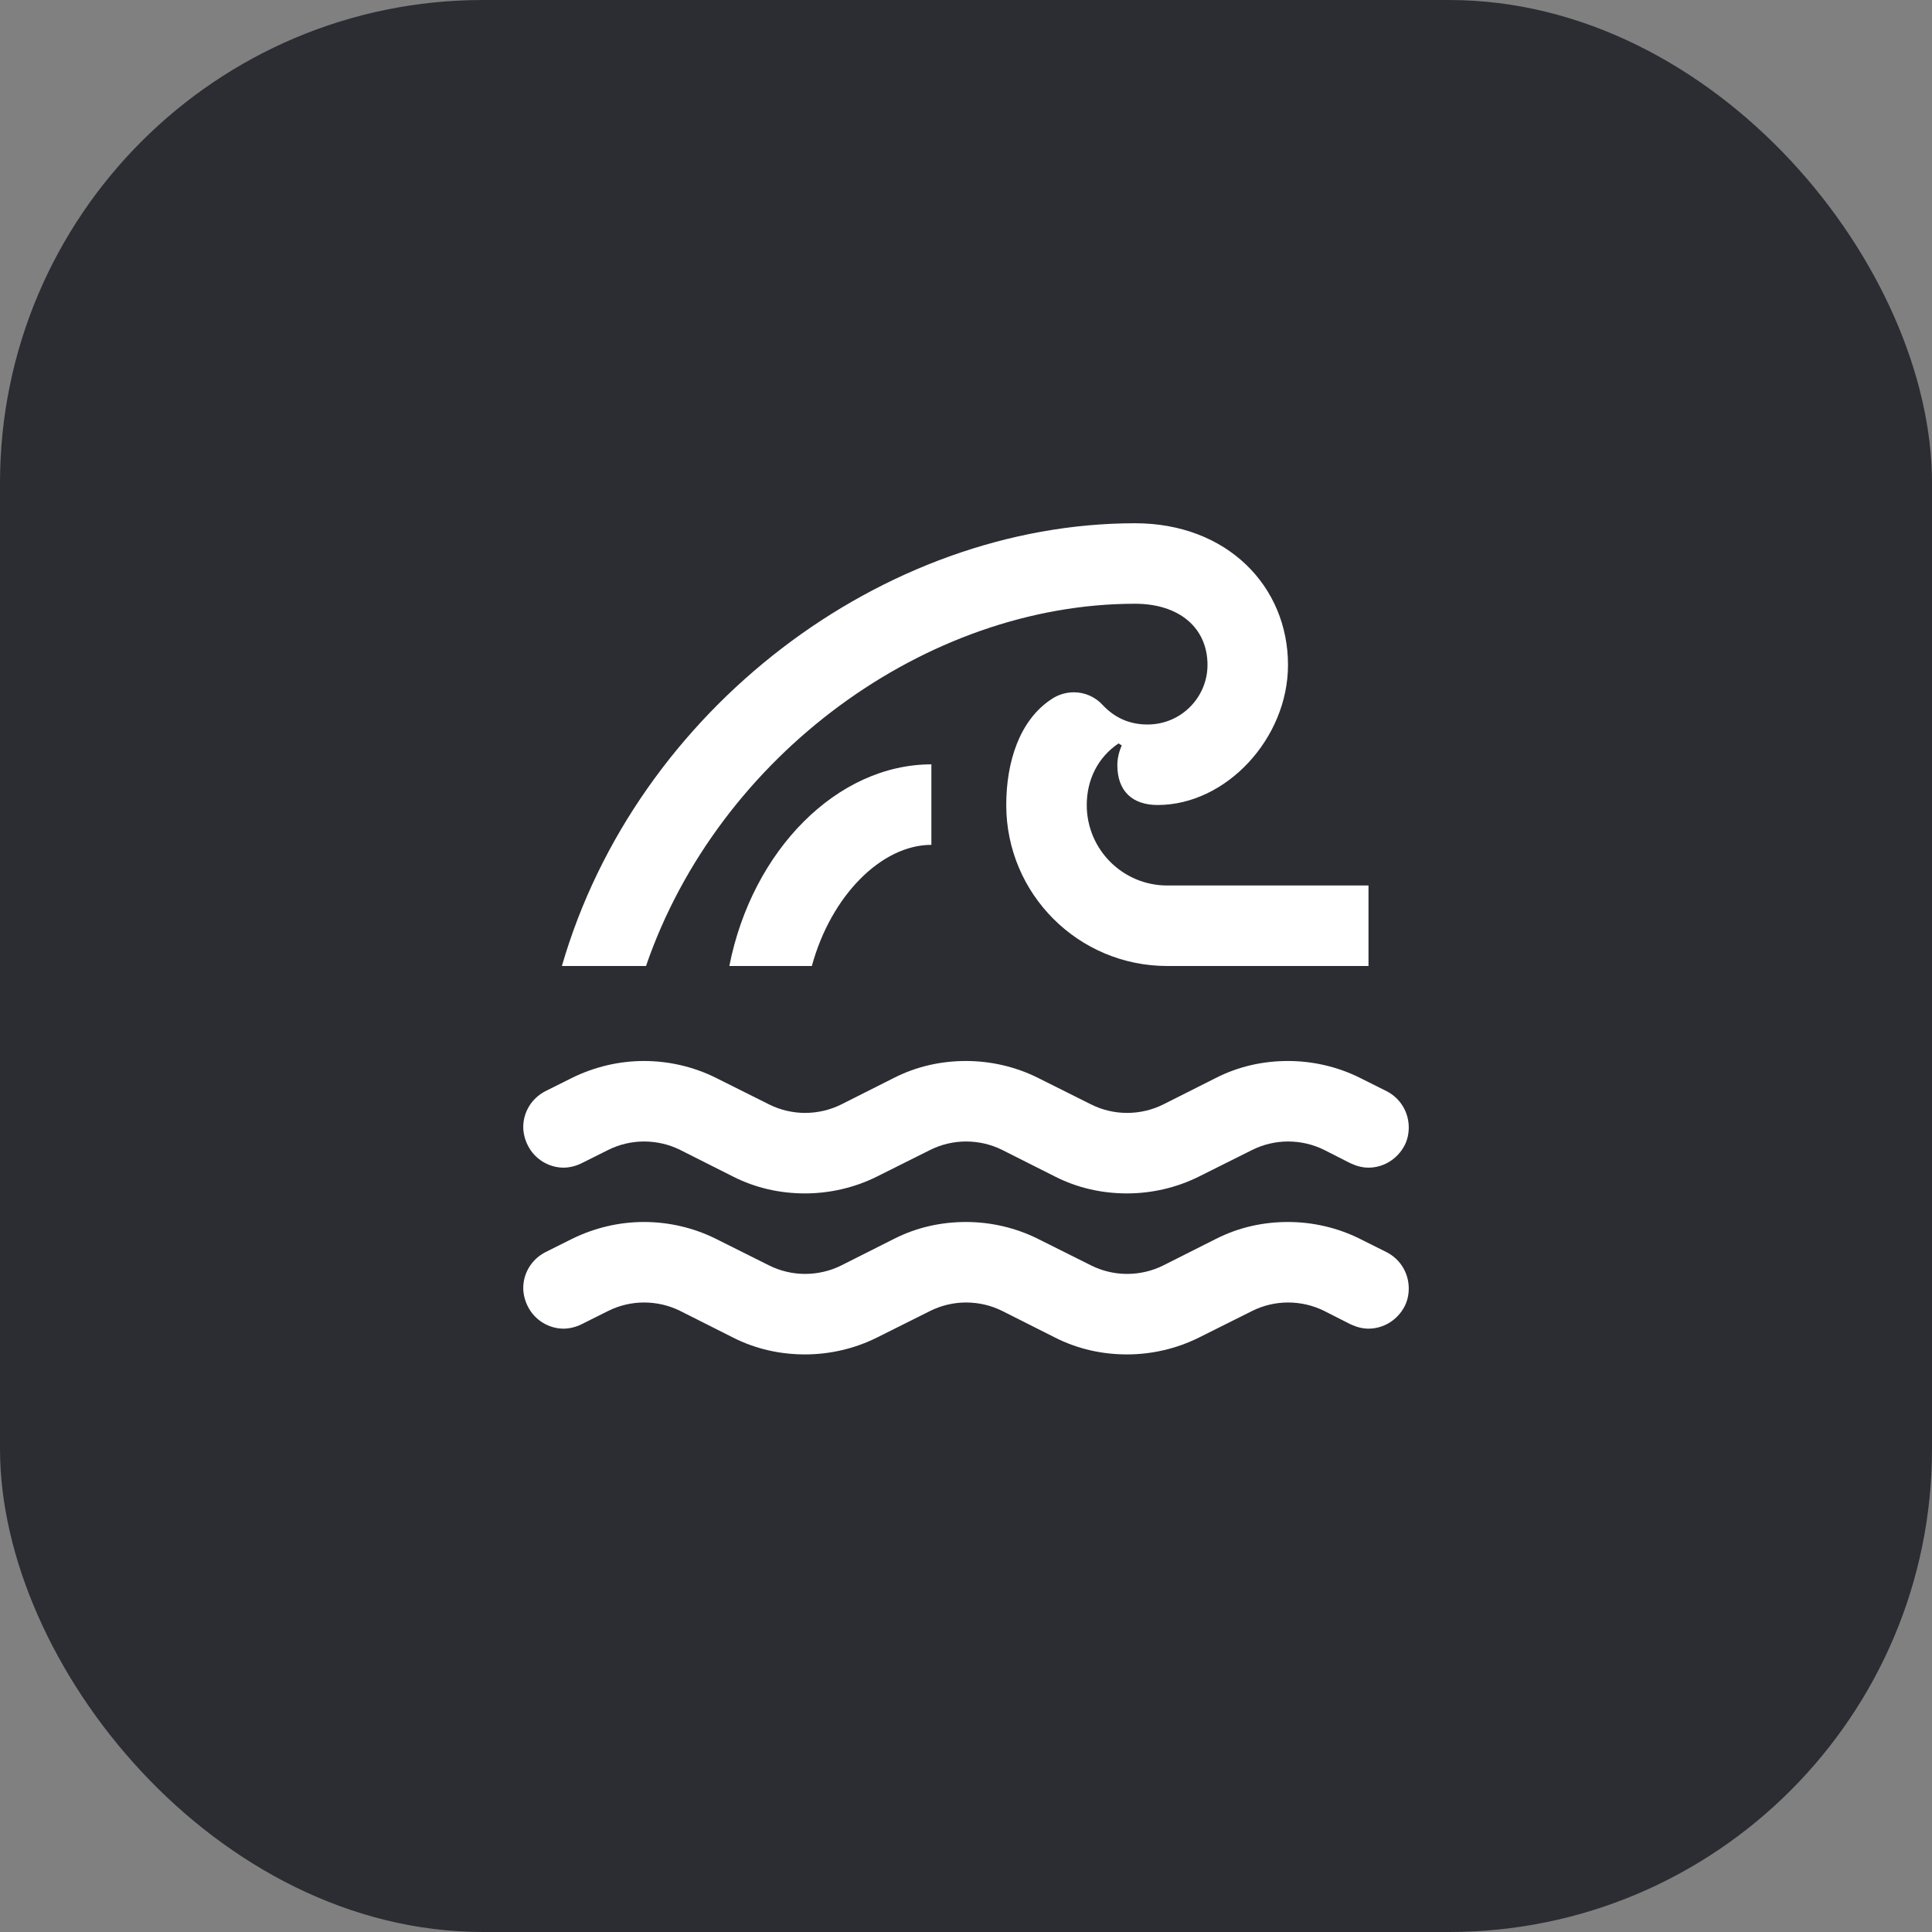 <svg width="48" height="48" viewBox="0 0 48 48" fill="none" xmlns="http://www.w3.org/2000/svg">
<rect x="0" y="0" width="48" height="48" fill="#808080" stroke="none"/>
<rect width="48" height="48" rx="12" fill="#2B2D33"/>
<path d="M18.12 24H20.17C20.65 22.24 21.91 20.99 23.14 20.99V18.99C20.81 18.99 18.69 21.11 18.12 24ZM13.96 24H16.05C17.85 18.76 23.02 15 28.2 15C29.3 15 30 15.6 30 16.52C30 17.32 29.35 18 28.51 18C28.1 18 27.72 17.86 27.4 17.52C27.21 17.31 26.95 17.2 26.68 17.2C26.48 17.2 26.28 17.26 26.11 17.38C25.33 17.9 25 18.93 25 20C25 22.21 26.79 24 29 24H34V22H29C27.9 22 27 21.11 27 20C27 19.38 27.27 18.82 27.79 18.47L27.87 18.52C27.79 18.7 27.76 18.87 27.76 19.01C27.76 19.66 28.14 20 28.76 20C30.47 20 32 18.34 32 16.52C32 14.57 30.49 13 28.2 13C21.95 13 15.81 17.61 13.96 24ZM13 28C13 27.64 13.2 27.29 13.55 27.11L14.21 26.78C14.78 26.5 15.39 26.36 16 26.36C16.61 26.36 17.23 26.5 17.79 26.78L19.11 27.44C19.39 27.58 19.7 27.65 20 27.65C20.31 27.65 20.62 27.58 20.9 27.44L22.21 26.78C22.78 26.49 23.39 26.36 24 26.36C24.61 26.36 25.23 26.5 25.79 26.78L27.11 27.44C27.39 27.58 27.7 27.65 28 27.65C28.31 27.65 28.62 27.58 28.9 27.44L30.21 26.78C30.78 26.49 31.39 26.36 32 26.36C32.61 26.36 33.23 26.5 33.79 26.78L34.45 27.11C34.8 27.29 35 27.64 35 28.01C35 28.16 34.97 28.31 34.9 28.45C34.72 28.8 34.37 29.01 34 29.01C33.85 29.01 33.7 28.97 33.55 28.9L32.9 28.57C32.62 28.43 32.31 28.36 32 28.36C31.7 28.36 31.39 28.43 31.11 28.57L29.79 29.23C29.23 29.51 28.61 29.65 28 29.65C27.39 29.65 26.78 29.52 26.21 29.23L24.9 28.57C24.62 28.43 24.31 28.36 24 28.36C23.7 28.36 23.39 28.43 23.11 28.57L21.79 29.23C21.23 29.51 20.61 29.65 20 29.65C19.39 29.65 18.78 29.52 18.21 29.23L16.9 28.57C16.62 28.43 16.31 28.36 16 28.36C15.7 28.36 15.39 28.43 15.11 28.57L14.45 28.9C14.31 28.97 14.15 29.01 14 29.01C13.64 29.01 13.28 28.8 13.11 28.45C13.04 28.31 13 28.15 13 28ZM13 32C13 31.64 13.2 31.29 13.55 31.11L14.21 30.78C14.78 30.5 15.39 30.36 16 30.36C16.61 30.36 17.23 30.5 17.79 30.78L19.11 31.44C19.39 31.58 19.7 31.65 20 31.65C20.31 31.65 20.62 31.58 20.9 31.44L22.21 30.78C22.78 30.49 23.39 30.36 24 30.36C24.61 30.36 25.23 30.5 25.79 30.78L27.11 31.44C27.39 31.58 27.7 31.65 28 31.65C28.31 31.65 28.62 31.58 28.9 31.44L30.21 30.78C30.78 30.49 31.39 30.36 32 30.36C32.61 30.36 33.23 30.5 33.79 30.78L34.45 31.11C34.8 31.29 35 31.64 35 32.01C35 32.16 34.97 32.31 34.9 32.45C34.72 32.8 34.37 33.01 34 33.01C33.85 33.01 33.7 32.97 33.55 32.9L32.9 32.57C32.62 32.43 32.31 32.36 32 32.36C31.7 32.36 31.39 32.43 31.11 32.57L29.79 33.23C29.23 33.51 28.61 33.65 28 33.65C27.39 33.65 26.78 33.52 26.21 33.23L24.9 32.57C24.62 32.43 24.31 32.36 24 32.36C23.7 32.36 23.39 32.43 23.11 32.57L21.79 33.23C21.23 33.51 20.61 33.65 20 33.65C19.39 33.65 18.78 33.52 18.21 33.23L16.9 32.57C16.62 32.43 16.31 32.36 16 32.36C15.7 32.36 15.39 32.43 15.11 32.57L14.45 32.9C14.31 32.97 14.15 33.01 14 33.01C13.64 33.01 13.28 32.8 13.11 32.45C13.04 32.31 13 32.15 13 32Z" fill="white"/>
</svg>
